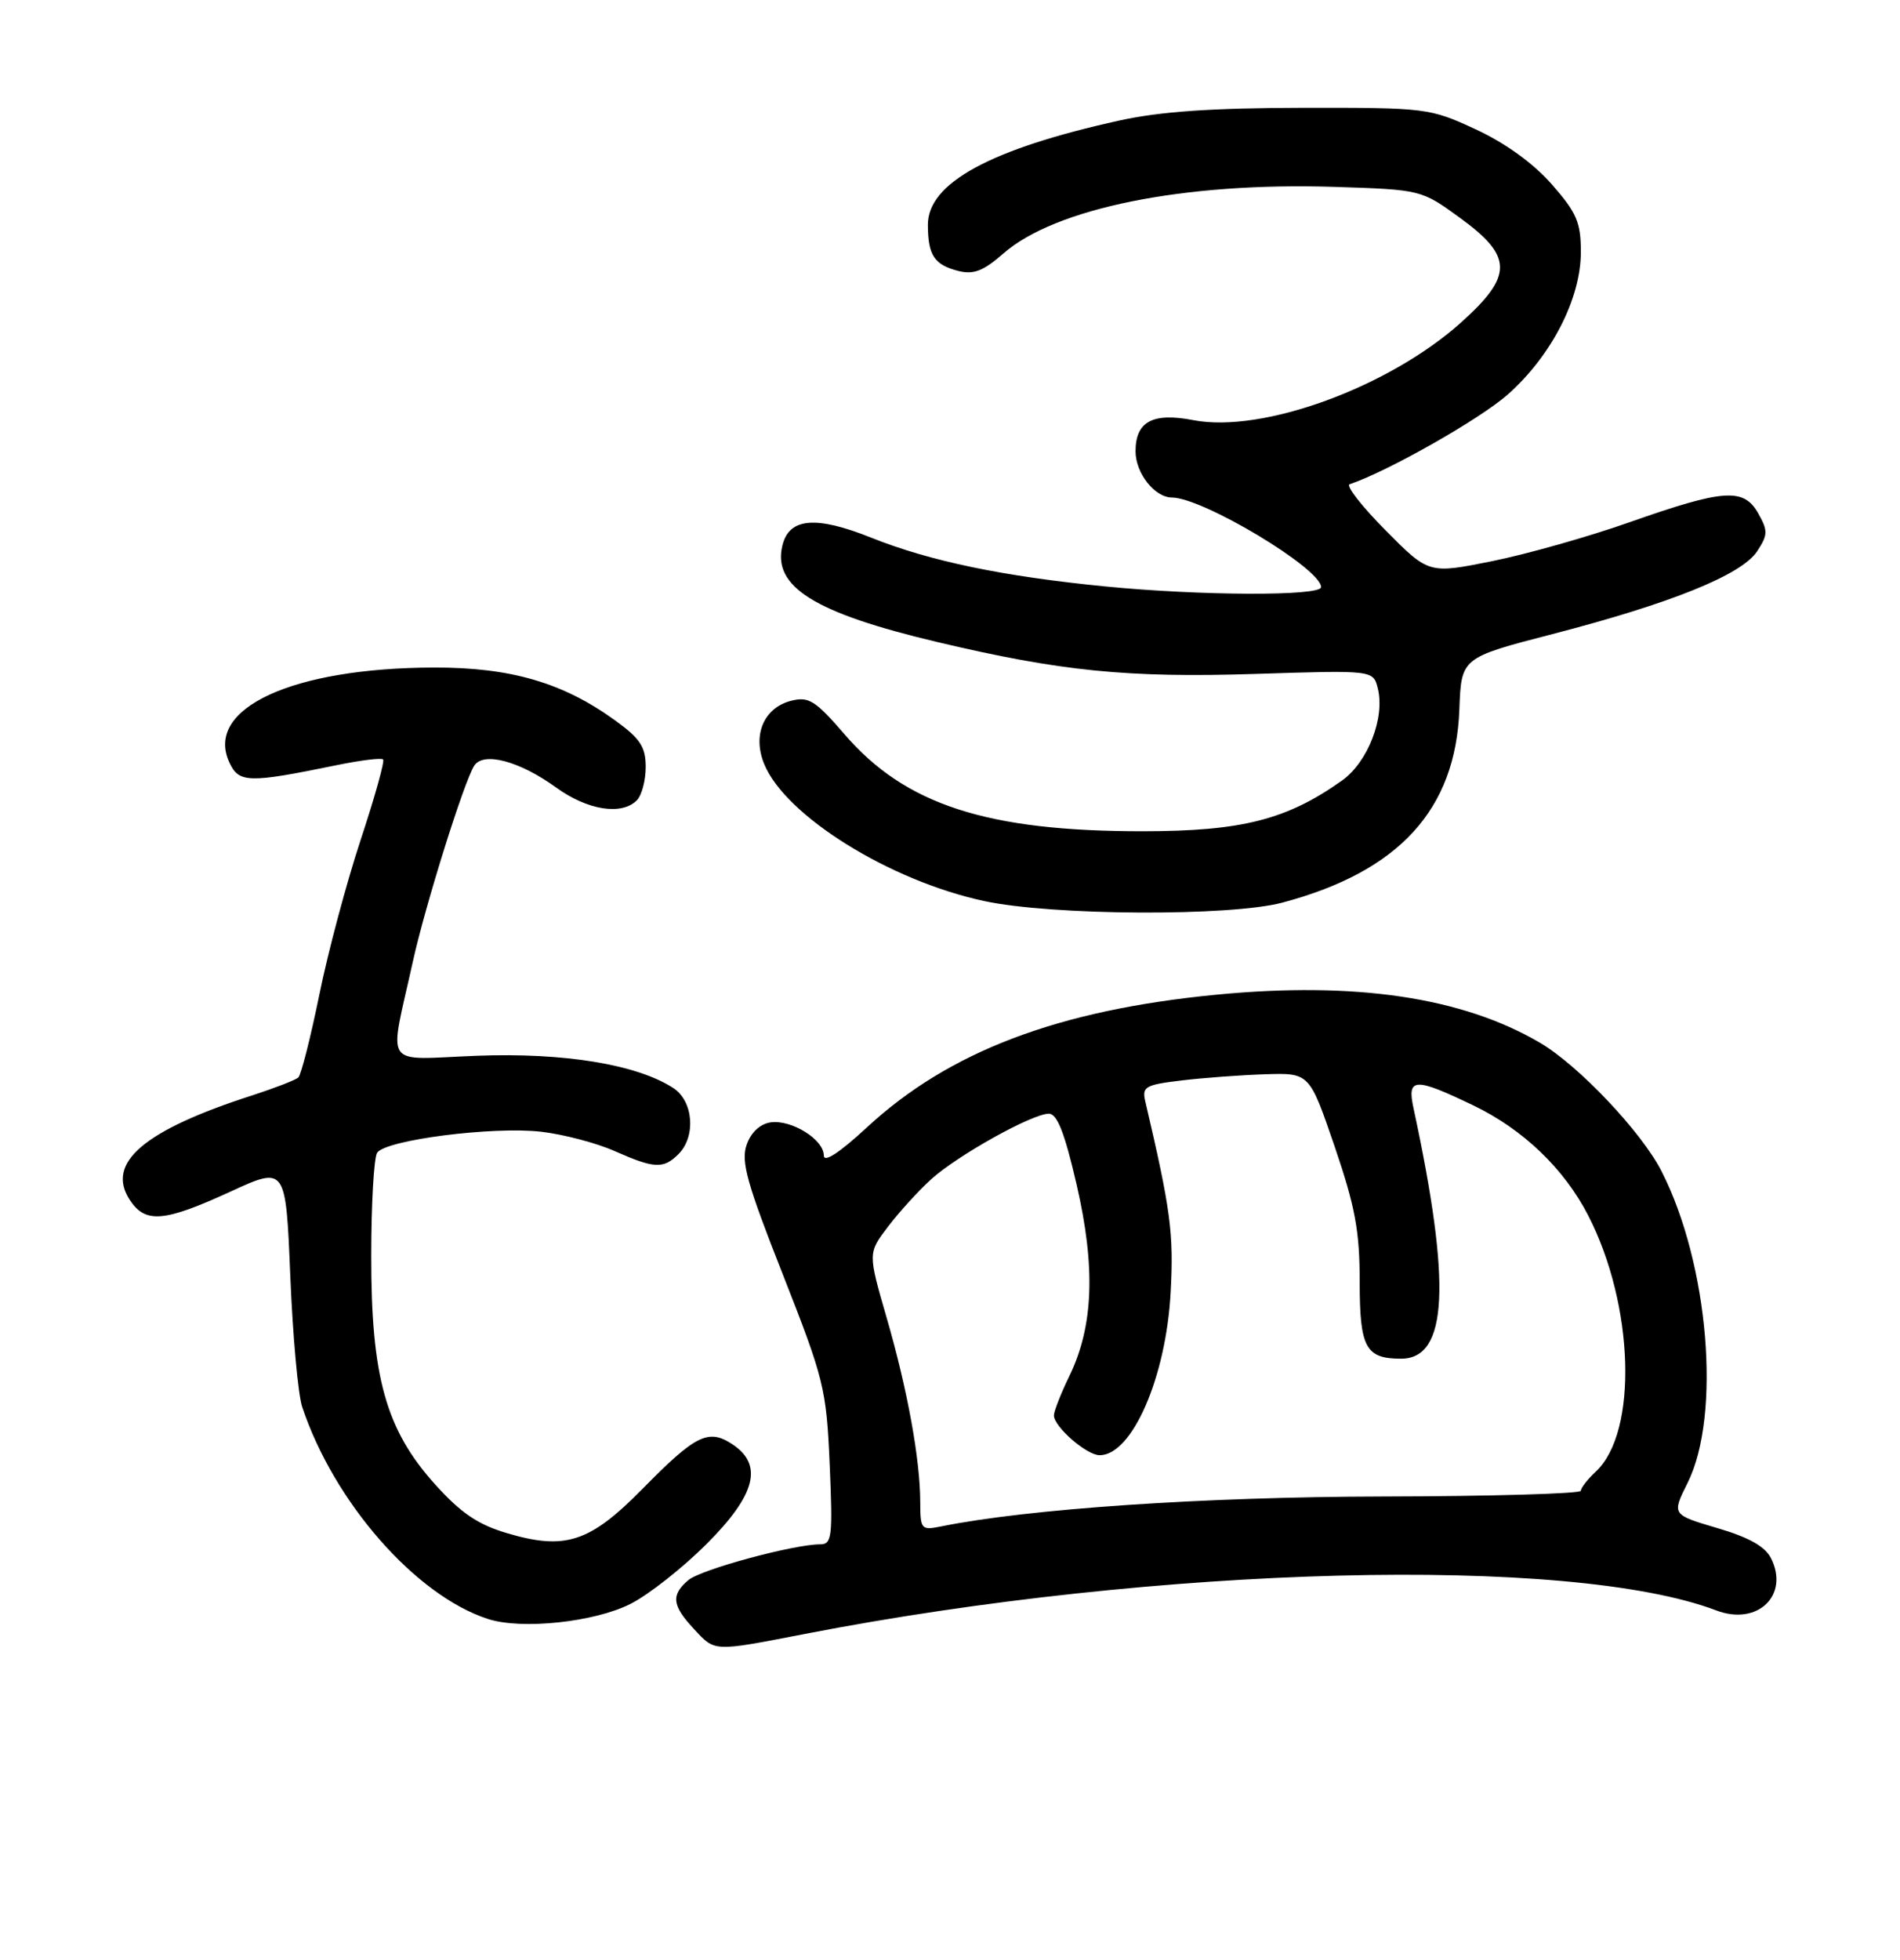 <?xml version="1.0" encoding="UTF-8" standalone="no"?>
<!DOCTYPE svg PUBLIC "-//W3C//DTD SVG 1.1//EN" "http://www.w3.org/Graphics/SVG/1.1/DTD/svg11.dtd" >
<svg xmlns="http://www.w3.org/2000/svg" xmlns:xlink="http://www.w3.org/1999/xlink" version="1.1" viewBox="0 0 256 264">
 <g >
 <path fill="currentColor"
d=" M 108.50 220.06 C 156.06 210.84 211.56 209.42 231.26 216.91 C 236.79 219.01 241.12 214.88 238.63 209.89 C 237.84 208.30 235.65 207.06 231.37 205.81 C 225.25 204.00 225.25 204.00 227.37 199.75 C 231.94 190.62 230.24 170.23 223.87 157.75 C 221.18 152.46 212.66 143.47 207.48 140.44 C 197.03 134.31 182.59 132.17 163.92 133.97 C 142.57 136.03 127.86 141.61 116.79 151.86 C 113.09 155.28 111.00 156.64 111.00 155.63 C 111.00 153.48 106.64 150.77 103.83 151.17 C 102.41 151.38 101.18 152.52 100.60 154.19 C 99.81 156.43 100.64 159.40 105.49 171.69 C 111.04 185.80 111.34 187.01 111.79 197.25 C 112.21 206.97 112.09 208.00 110.52 208.00 C 106.94 208.00 94.43 211.39 92.75 212.82 C 90.39 214.82 90.54 216.22 93.45 219.35 C 96.38 222.51 95.94 222.49 108.50 220.06 Z  M 84.98 216.01 C 87.42 214.77 92.02 211.14 95.20 207.96 C 101.85 201.31 102.88 197.28 98.64 194.50 C 95.44 192.40 93.70 193.27 86.57 200.53 C 79.46 207.75 76.16 208.83 68.28 206.49 C 64.37 205.33 62.08 203.77 58.59 199.89 C 51.98 192.54 50.00 185.42 50.02 169.14 C 50.02 162.19 50.38 155.95 50.81 155.27 C 51.91 153.54 66.42 151.68 72.92 152.43 C 75.90 152.78 80.35 153.94 82.80 155.03 C 88.18 157.41 89.39 157.47 91.43 155.43 C 93.79 153.06 93.42 148.32 90.74 146.56 C 85.86 143.37 76.02 141.75 64.23 142.20 C 51.36 142.69 52.39 144.21 55.63 129.50 C 57.30 121.93 62.50 105.34 63.89 103.14 C 65.12 101.20 70.01 102.50 74.93 106.07 C 79.15 109.12 83.74 109.86 85.80 107.80 C 86.46 107.14 87.00 105.12 87.00 103.31 C 87.00 100.60 86.27 99.48 82.89 97.04 C 75.86 91.94 68.79 89.88 58.44 89.91 C 39.37 89.96 27.59 95.41 30.88 102.64 C 32.17 105.48 33.41 105.51 45.35 103.06 C 48.56 102.40 51.39 102.05 51.62 102.29 C 51.85 102.52 50.49 107.39 48.60 113.10 C 46.71 118.82 44.19 128.22 43.02 134.00 C 41.84 139.78 40.57 144.78 40.19 145.13 C 39.81 145.47 37.02 146.55 34.00 147.53 C 19.36 152.24 14.22 156.63 17.49 161.62 C 19.58 164.81 22.09 164.61 31.00 160.52 C 38.50 157.07 38.50 157.07 39.11 171.79 C 39.44 179.88 40.16 187.85 40.72 189.51 C 45.01 202.36 56.03 214.92 65.76 218.06 C 70.31 219.53 80.14 218.48 84.98 216.01 Z  M 172.79 121.57 C 188.50 117.39 196.14 109.05 196.63 95.54 C 196.89 88.58 196.89 88.58 209.19 85.40 C 225.17 81.26 234.68 77.42 236.75 74.25 C 238.21 72.03 238.22 71.49 236.89 69.13 C 234.93 65.68 232.28 65.86 219.50 70.36 C 214.00 72.30 205.68 74.65 201.00 75.59 C 192.50 77.30 192.50 77.30 186.68 71.42 C 183.47 68.19 181.30 65.40 181.85 65.22 C 186.96 63.51 199.43 56.44 203.17 53.12 C 209.06 47.89 213.00 40.20 213.00 33.94 C 213.00 29.94 212.44 28.65 209.06 24.80 C 206.57 21.97 202.79 19.25 198.81 17.41 C 192.62 14.55 192.19 14.50 175.50 14.52 C 163.30 14.54 156.34 15.02 150.84 16.23 C 133.42 20.07 124.99 24.66 125.02 30.30 C 125.03 34.39 125.89 35.68 129.14 36.50 C 131.18 37.01 132.50 36.50 135.17 34.16 C 142.16 28.02 159.56 24.52 179.82 25.17 C 191.50 25.55 191.50 25.55 196.75 29.37 C 203.85 34.54 203.88 37.12 196.91 43.39 C 187.17 52.15 170.10 58.39 160.79 56.59 C 155.31 55.53 153.00 56.77 153.00 60.79 C 153.00 63.73 155.58 67.00 157.90 67.01 C 162.10 67.04 178.00 76.59 178.00 79.08 C 178.00 80.31 161.73 80.25 148.86 78.98 C 135.08 77.62 125.29 75.58 117.39 72.42 C 109.95 69.44 106.35 69.74 105.43 73.42 C 104.03 79.01 109.67 82.54 126.31 86.48 C 142.90 90.41 151.94 91.32 169.16 90.77 C 185.03 90.26 185.03 90.26 185.64 92.72 C 186.63 96.65 184.30 102.65 180.83 105.12 C 173.41 110.40 167.34 111.95 154.00 111.96 C 132.98 111.97 121.97 108.40 113.79 98.90 C 109.87 94.36 108.97 93.79 106.62 94.38 C 102.92 95.31 101.34 99.00 102.98 102.94 C 105.86 109.91 119.90 118.64 132.61 121.36 C 141.78 123.33 165.72 123.45 172.79 121.57 Z  M 123.99 202.33 C 123.98 196.55 122.27 187.16 119.46 177.47 C 116.94 168.77 116.94 168.77 119.66 165.20 C 121.16 163.23 123.76 160.38 125.44 158.85 C 129.00 155.62 139.08 150.00 141.32 150.00 C 142.44 150.00 143.45 152.58 145.06 159.55 C 147.63 170.68 147.34 178.61 144.10 185.30 C 142.94 187.68 142.00 190.09 142.00 190.64 C 142.00 192.16 146.41 196.00 148.16 196.00 C 152.54 196.00 157.12 185.49 157.73 174.05 C 158.16 166.13 157.74 162.96 154.31 148.33 C 153.85 146.37 154.31 146.11 159.15 145.53 C 162.09 145.17 167.18 144.80 170.47 144.69 C 176.43 144.50 176.43 144.50 179.82 154.40 C 182.60 162.56 183.20 165.78 183.20 172.67 C 183.20 181.52 184.00 183.00 188.78 183.00 C 195.08 183.00 195.57 172.99 190.45 149.25 C 189.56 145.13 190.59 145.08 198.50 148.88 C 205.21 152.10 210.75 157.41 213.99 163.71 C 220.20 175.78 220.71 192.89 215.03 198.19 C 213.91 199.23 213.00 200.40 213.00 200.79 C 213.00 201.18 200.96 201.53 186.25 201.56 C 162.14 201.61 138.44 203.22 126.75 205.60 C 124.13 206.13 124.00 205.97 123.99 202.33 Z "/>
</g>
</svg>